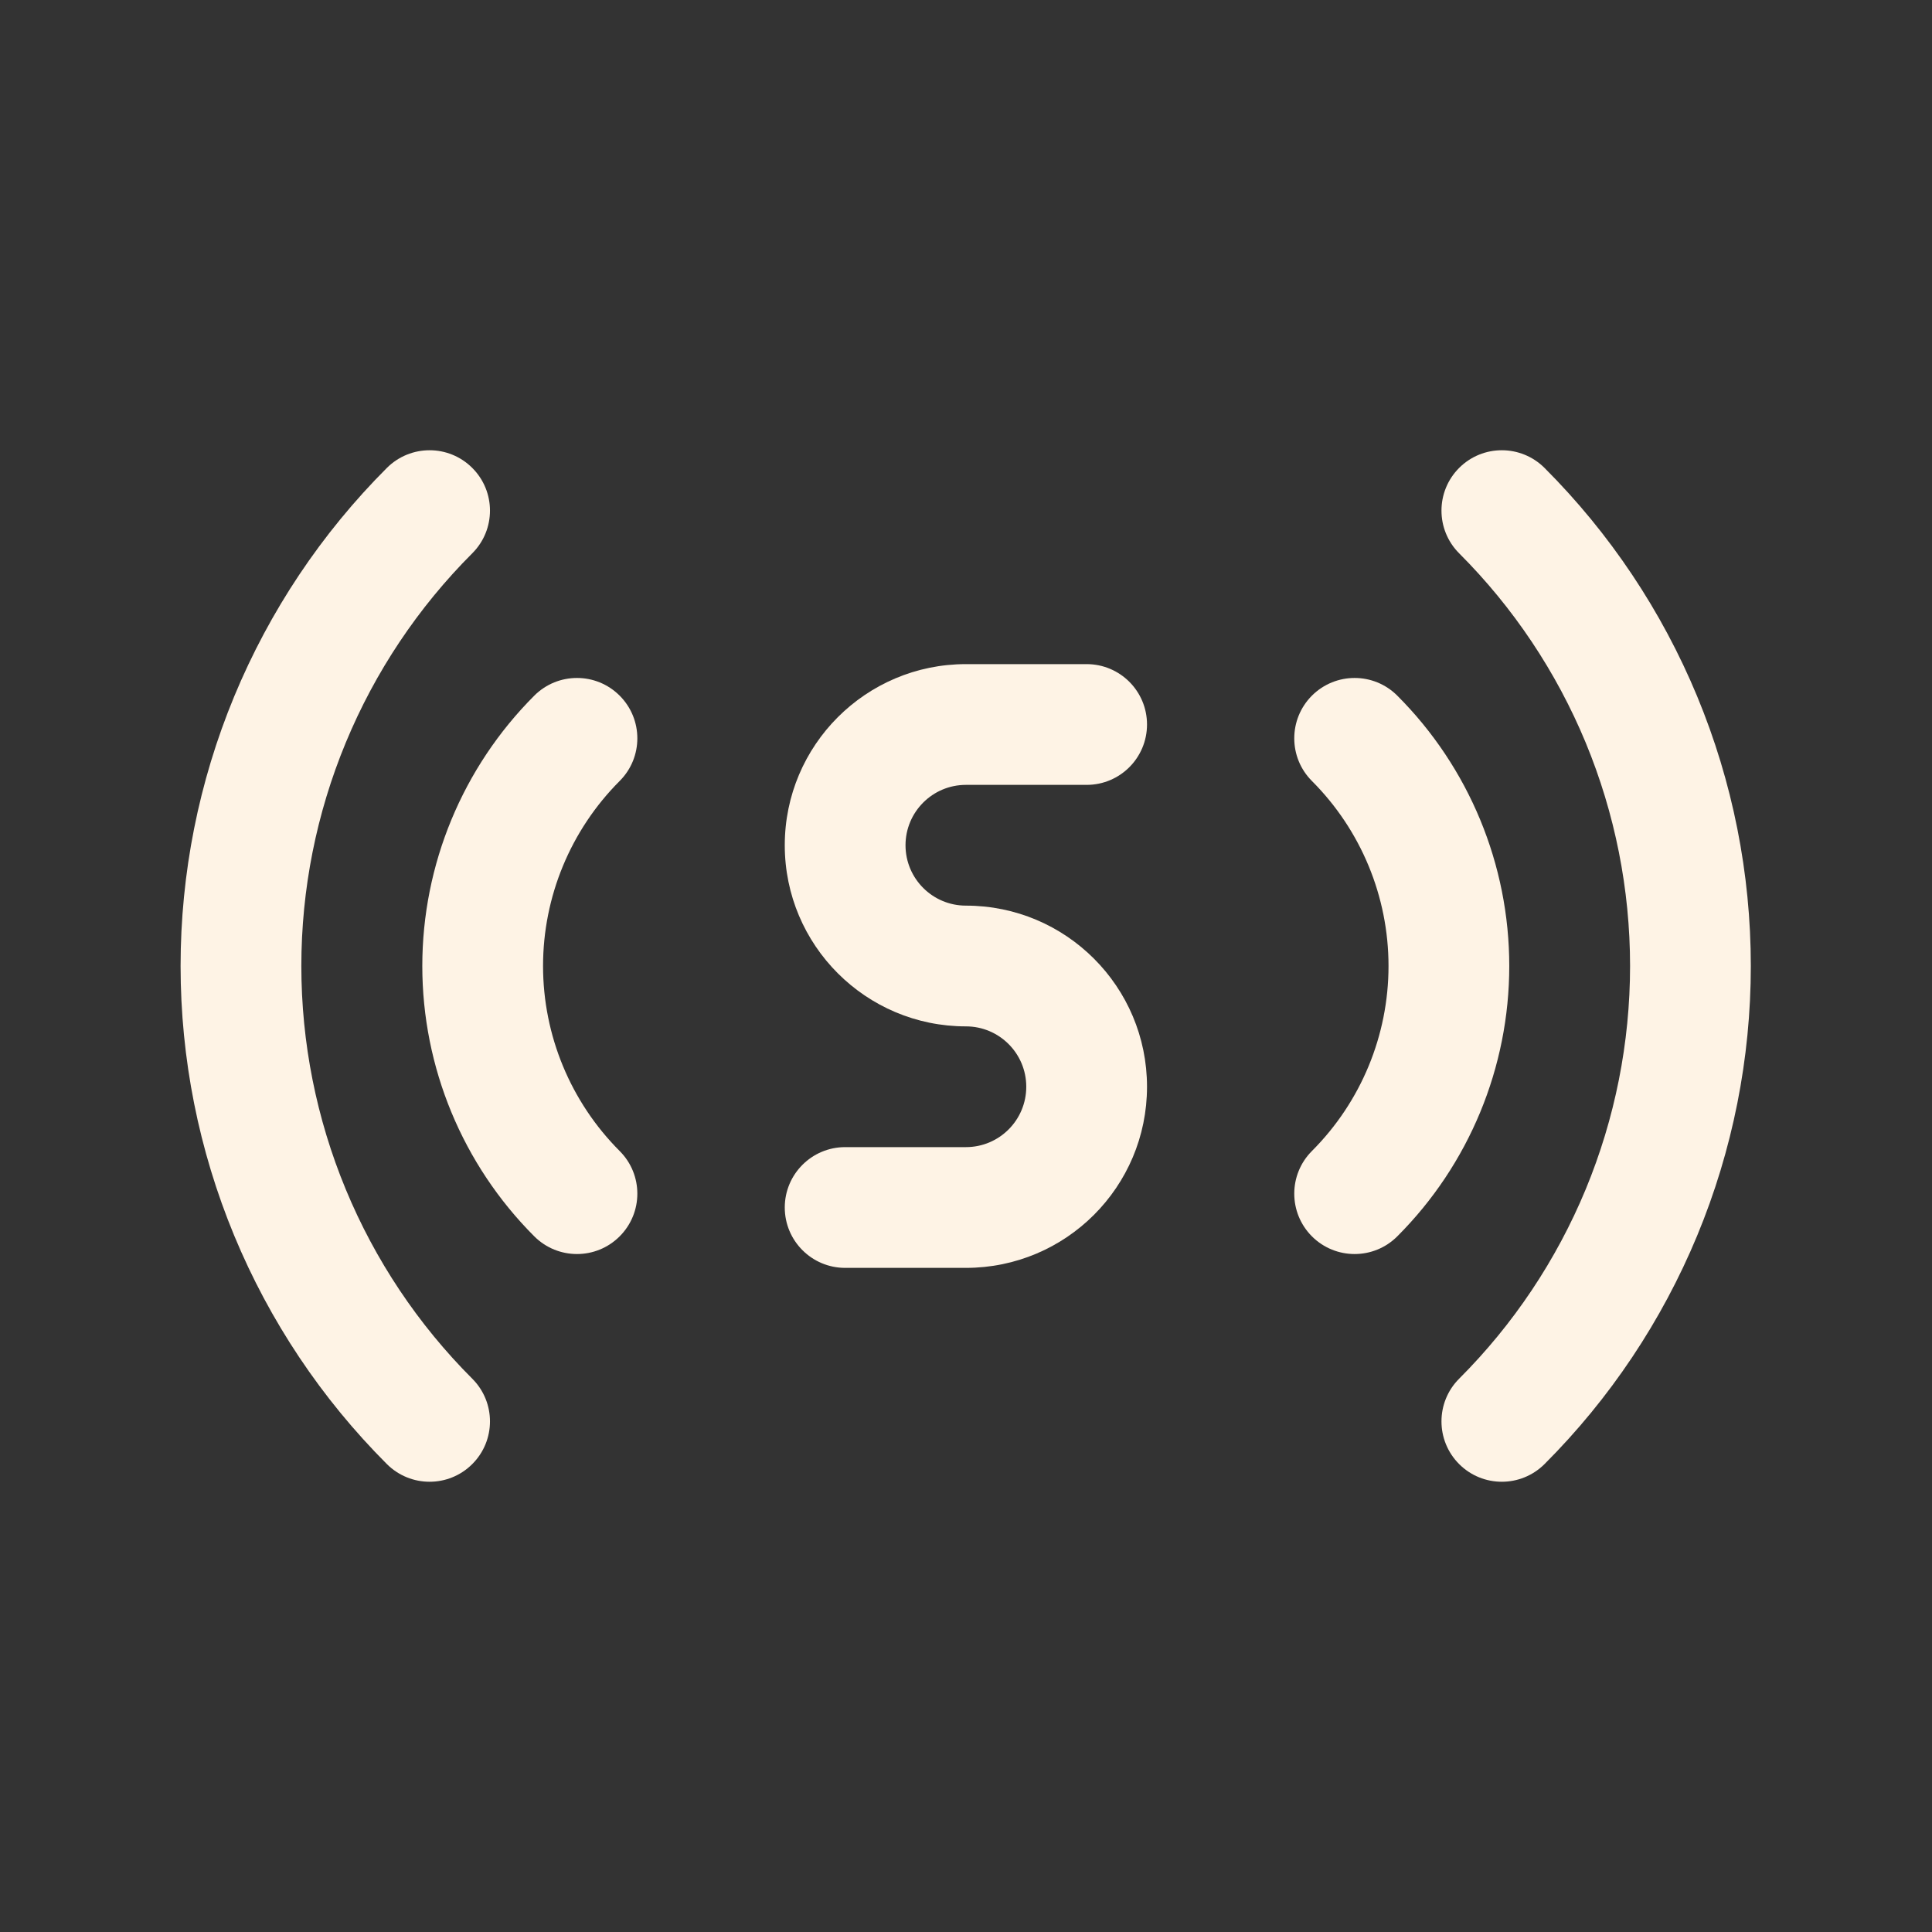 <svg xmlns="http://www.w3.org/2000/svg" width="36" height="36" viewBox="0 0 36 36" fill="none">
  <rect x="0" y="0" width="36" height="36" fill="#333333" stroke="none"/>
  <path d="M8.8 8.719C9.24 9.158 9.24 9.871 8.8 10.31C7.79 11.32 6.989 12.519 6.443 13.838C5.896 15.158 5.615 16.572 5.615 18C5.615 19.428 5.896 20.842 6.443 22.162C6.989 23.481 7.79 24.68 8.8 25.69C9.24 26.129 9.24 26.842 8.8 27.281C8.361 27.72 7.649 27.72 7.209 27.281C5.99 26.062 5.024 24.615 4.364 23.023C3.704 21.43 3.365 19.724 3.365 18C3.365 16.276 3.704 14.57 4.364 12.977C5.024 11.385 5.99 9.938 7.209 8.719C7.649 8.28 8.361 8.28 8.8 8.719Z" fill="#FEF3E5"/>
  <path d="M27.189 8.719C27.628 8.28 28.34 8.28 28.78 8.719C29.999 9.938 30.965 11.385 31.625 12.977C32.285 14.57 32.624 16.276 32.624 18C32.624 19.724 32.285 21.43 31.625 23.023C30.965 24.615 29.999 26.062 28.78 27.281C28.34 27.72 27.628 27.72 27.189 27.281C26.75 26.842 26.75 26.129 27.189 25.69C28.199 24.68 29 23.481 29.547 22.162C30.093 20.842 30.374 19.428 30.374 18C30.374 16.572 30.093 15.158 29.547 13.838C29 12.519 28.199 11.32 27.189 10.31C26.75 9.871 26.75 9.158 27.189 8.719Z" fill="#FEF3E5"/>
  <path d="M24.446 12.962C24.886 12.523 25.598 12.523 26.037 12.963C27.373 14.299 28.123 16.111 28.123 18C28.123 19.889 27.373 21.701 26.037 23.037C25.598 23.477 24.886 23.477 24.446 23.038C24.007 22.598 24.007 21.886 24.446 21.447C25.36 20.532 25.873 19.293 25.873 18C25.873 16.707 25.36 15.468 24.446 14.553C24.007 14.114 24.007 13.402 24.446 12.962Z" fill="#FEF3E5"/>
  <path d="M11.546 14.553C11.986 14.114 11.986 13.402 11.546 12.962C11.107 12.523 10.395 12.523 9.955 12.963C8.62 14.299 7.869 16.111 7.869 18C7.869 19.889 8.62 21.701 9.955 23.037C10.395 23.477 11.107 23.477 11.546 23.038C11.986 22.598 11.986 21.886 11.546 21.447C10.633 20.532 10.119 19.293 10.119 18C10.119 16.707 10.633 15.468 11.546 14.553Z" fill="#FEF3E5"/>
  <path d="M17.998 12.375C16.135 12.375 14.623 13.886 14.623 15.75C14.623 17.614 16.135 19.125 17.998 19.125C18.62 19.125 19.123 19.629 19.123 20.25C19.123 20.871 18.62 21.375 17.998 21.375H15.748C15.127 21.375 14.623 21.879 14.623 22.5C14.623 23.121 15.127 23.625 15.748 23.625H17.998C19.863 23.625 21.373 22.114 21.373 20.25C21.373 18.386 19.863 16.875 17.998 16.875C17.377 16.875 16.873 16.371 16.873 15.75C16.873 15.129 17.377 14.625 17.998 14.625H20.248C20.87 14.625 21.373 14.121 21.373 13.5C21.373 12.879 20.87 12.375 20.248 12.375H17.998Z" fill="#FEF3E5"/>
</svg>